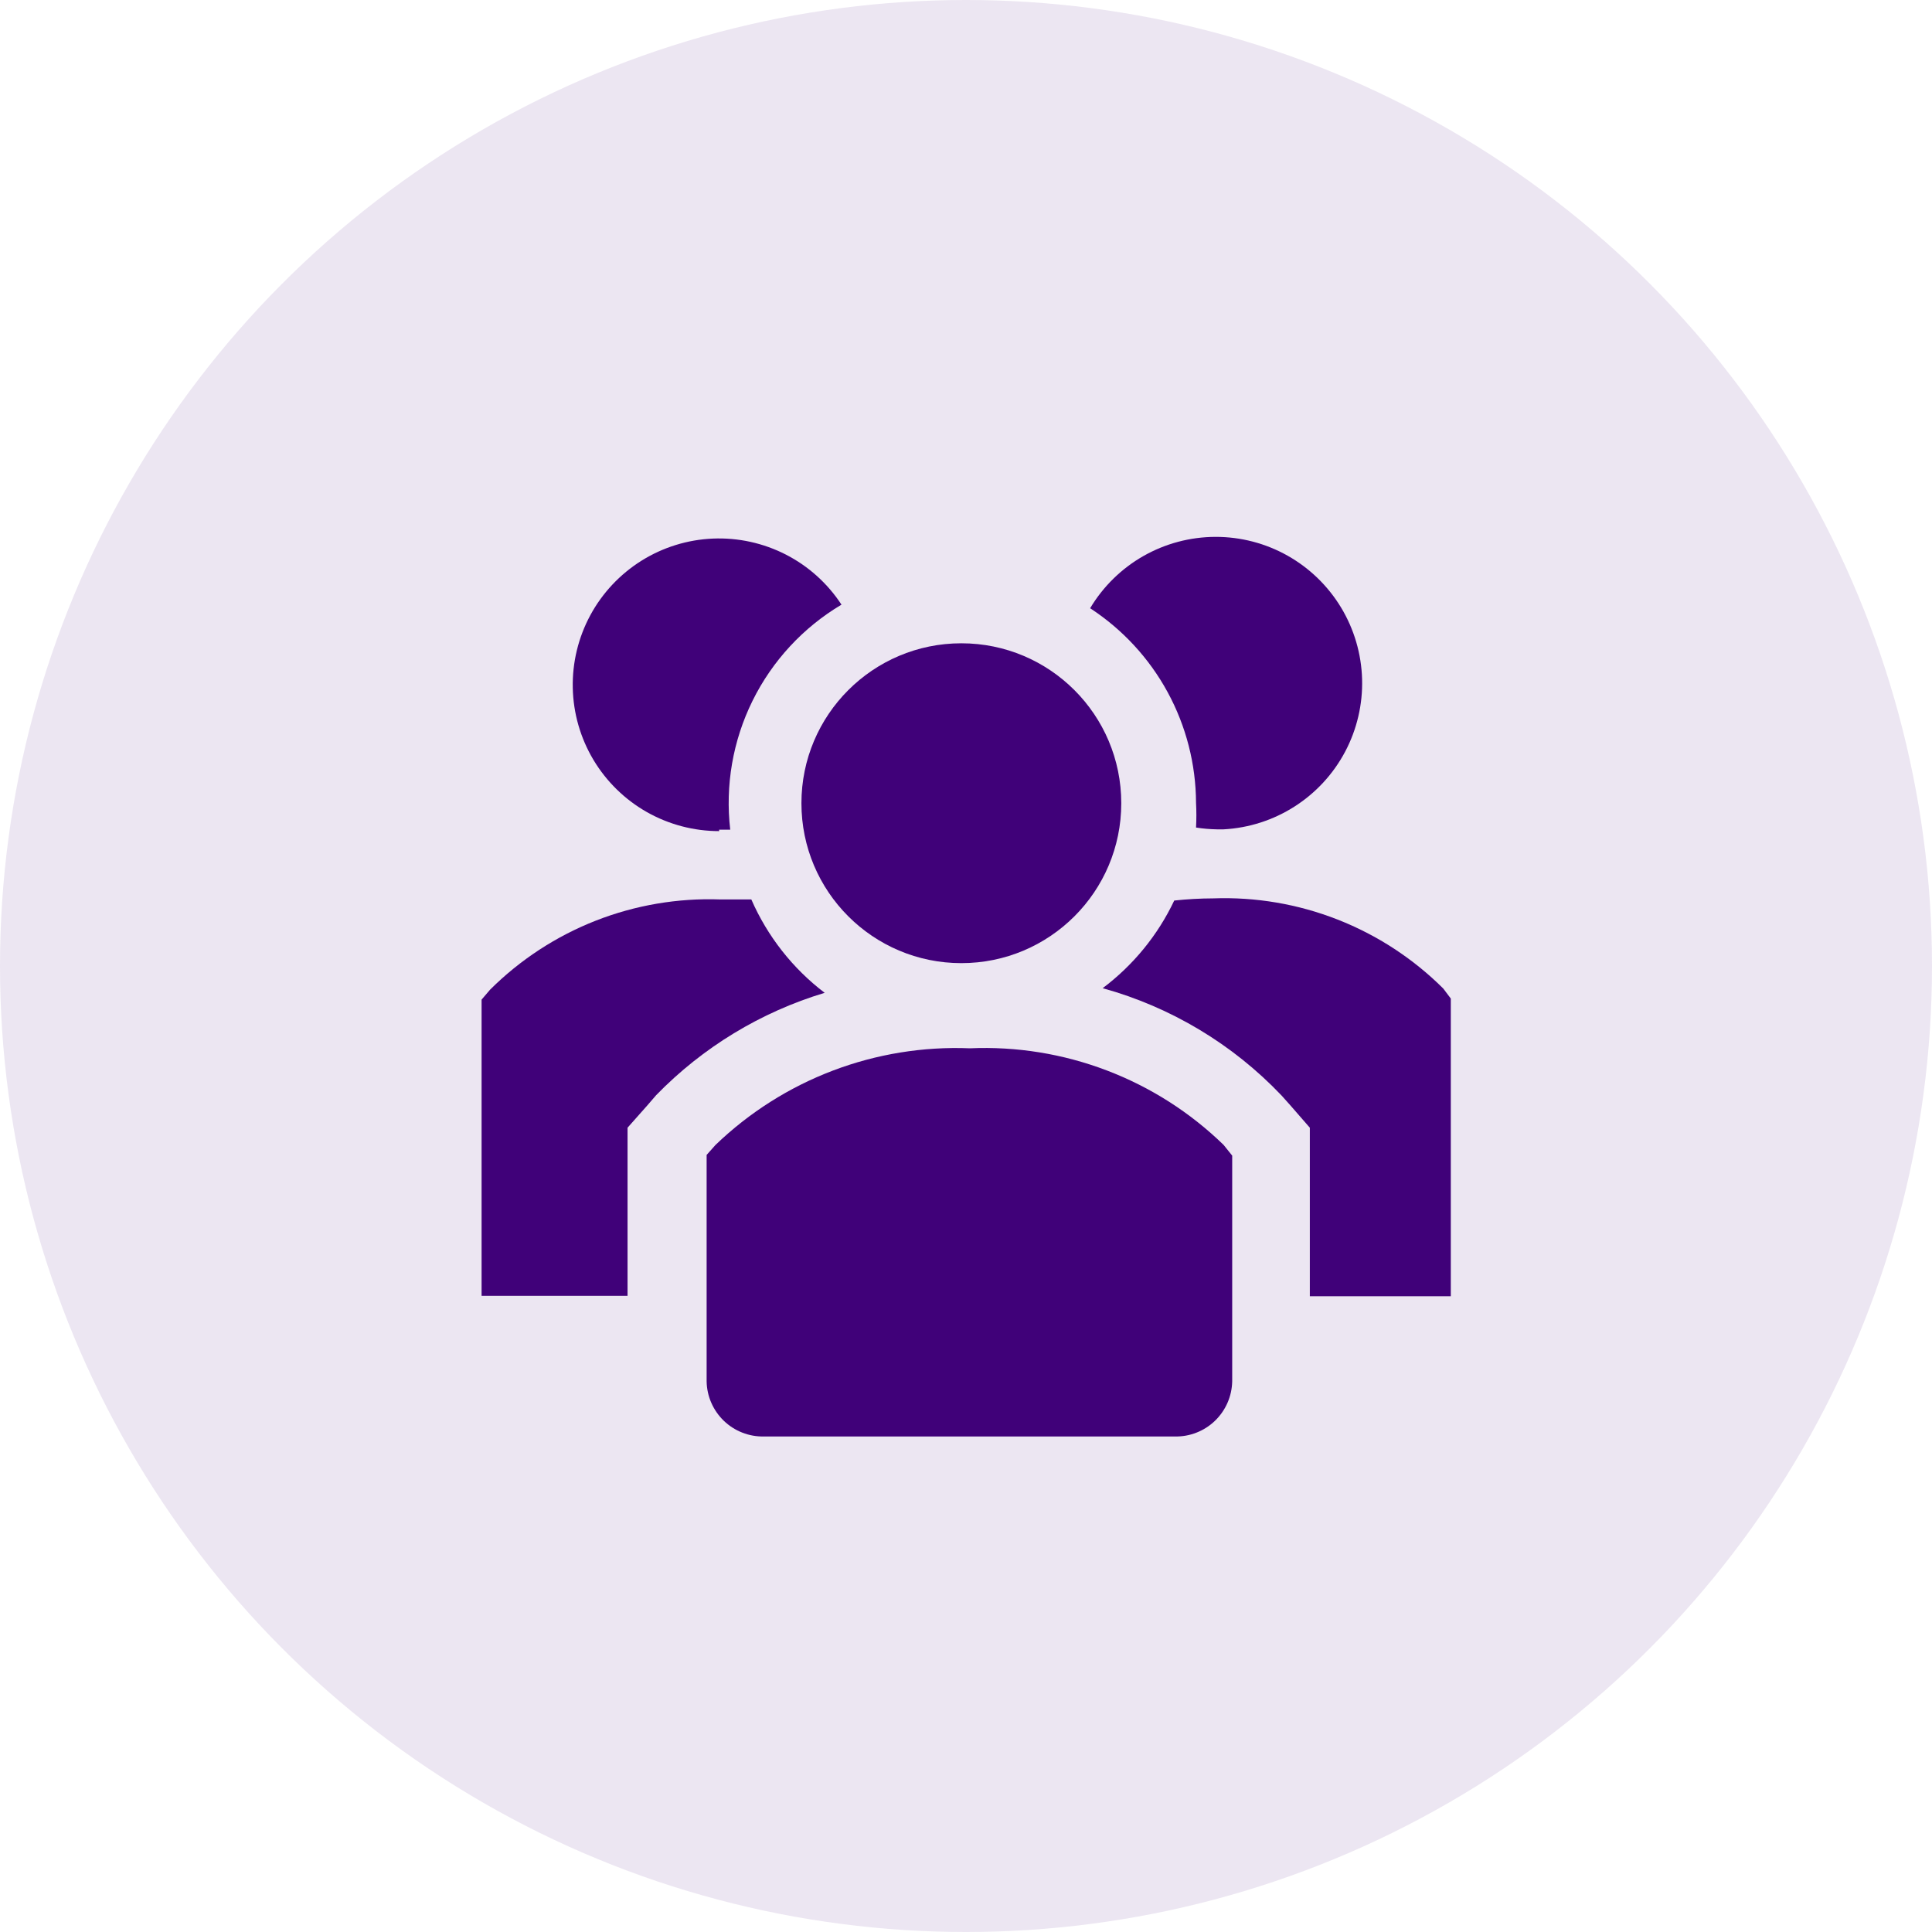 <svg width="60" height="60" viewBox="0 0 60 60" fill="none" xmlns="http://www.w3.org/2000/svg">
                        <g clip-path="url(#clip0_12_3845)">
                            <path
                                d="M23.333 27.933H22.367C21.047 27.886 19.733 28.11 18.504 28.591C17.275 29.073 16.158 29.802 15.222 30.733L14.956 31.044V40.244H19.489V35.022L20.1 34.333L20.378 34.011C21.824 32.525 23.625 31.431 25.611 30.833C24.617 30.077 23.833 29.078 23.333 27.933Z"
                                fill="#400179" />
                            <path
                                d="M44.822 30.7C43.887 29.769 42.77 29.04 41.541 28.558C40.312 28.076 38.997 27.852 37.678 27.9C37.273 27.901 36.869 27.924 36.467 27.967C35.958 29.041 35.195 29.975 34.244 30.689C36.364 31.276 38.285 32.428 39.8 34.022L40.078 34.333L40.678 35.022V40.256H45.056V31.011L44.822 30.7Z"
                                fill="#400179" />
                            <path
                                d="M22.333 25.767H22.678C22.518 24.392 22.759 23.001 23.372 21.761C23.985 20.521 24.944 19.485 26.133 18.778C25.702 18.119 25.108 17.584 24.408 17.224C23.707 16.865 22.926 16.693 22.14 16.726C21.353 16.759 20.589 16.996 19.922 17.413C19.255 17.831 18.707 18.414 18.333 19.106C17.959 19.799 17.771 20.577 17.788 21.363C17.804 22.15 18.025 22.919 18.428 23.595C18.832 24.271 19.404 24.831 20.088 25.219C20.773 25.607 21.546 25.811 22.333 25.811V25.767Z"
                                fill="#400179" />
                            <path
                                d="M37.144 24.933C37.158 25.189 37.158 25.445 37.144 25.7C37.358 25.734 37.573 25.752 37.789 25.756H38C38.783 25.714 39.543 25.47 40.204 25.047C40.865 24.625 41.406 24.039 41.774 23.345C42.141 22.652 42.323 21.875 42.301 21.091C42.279 20.306 42.054 19.541 41.649 18.869C41.243 18.198 40.671 17.642 39.987 17.257C39.303 16.872 38.531 16.671 37.747 16.673C36.962 16.675 36.191 16.88 35.509 17.268C34.827 17.657 34.258 18.215 33.855 18.889C34.861 19.546 35.688 20.441 36.262 21.496C36.836 22.551 37.139 23.732 37.144 24.933Z"
                                fill="#400179" />
                            <path
                                d="M29.856 29.911C32.599 29.911 34.822 27.688 34.822 24.945C34.822 22.201 32.599 19.978 29.856 19.978C27.113 19.978 24.889 22.201 24.889 24.945C24.889 27.688 27.113 29.911 29.856 29.911Z"
                                fill="#400179" />
                            <path
                                d="M30.122 32.556C28.671 32.497 27.223 32.733 25.866 33.248C24.508 33.764 23.269 34.549 22.222 35.556L21.945 35.867V42.9C21.949 43.129 21.998 43.355 22.09 43.565C22.182 43.775 22.314 43.965 22.479 44.124C22.644 44.283 22.839 44.408 23.052 44.491C23.265 44.575 23.493 44.616 23.722 44.611H36.489C36.718 44.616 36.946 44.575 37.159 44.491C37.372 44.408 37.567 44.283 37.732 44.124C37.897 43.965 38.029 43.775 38.121 43.565C38.213 43.355 38.262 43.129 38.267 42.9V35.889L38 35.556C36.96 34.545 35.725 33.758 34.371 33.243C33.016 32.727 31.57 32.493 30.122 32.556Z"
                                fill="#400179" />
                        </g>
                        <circle opacity="0.1" cx="30" cy="30" r="30" fill="#400179" />
                        <defs>
                            <clipPath id="clip0_12_3845">
                                <rect width="40" height="40" fill="white" transform="translate(10 10)" />
                            </clipPath>
                        </defs>
                    </svg>